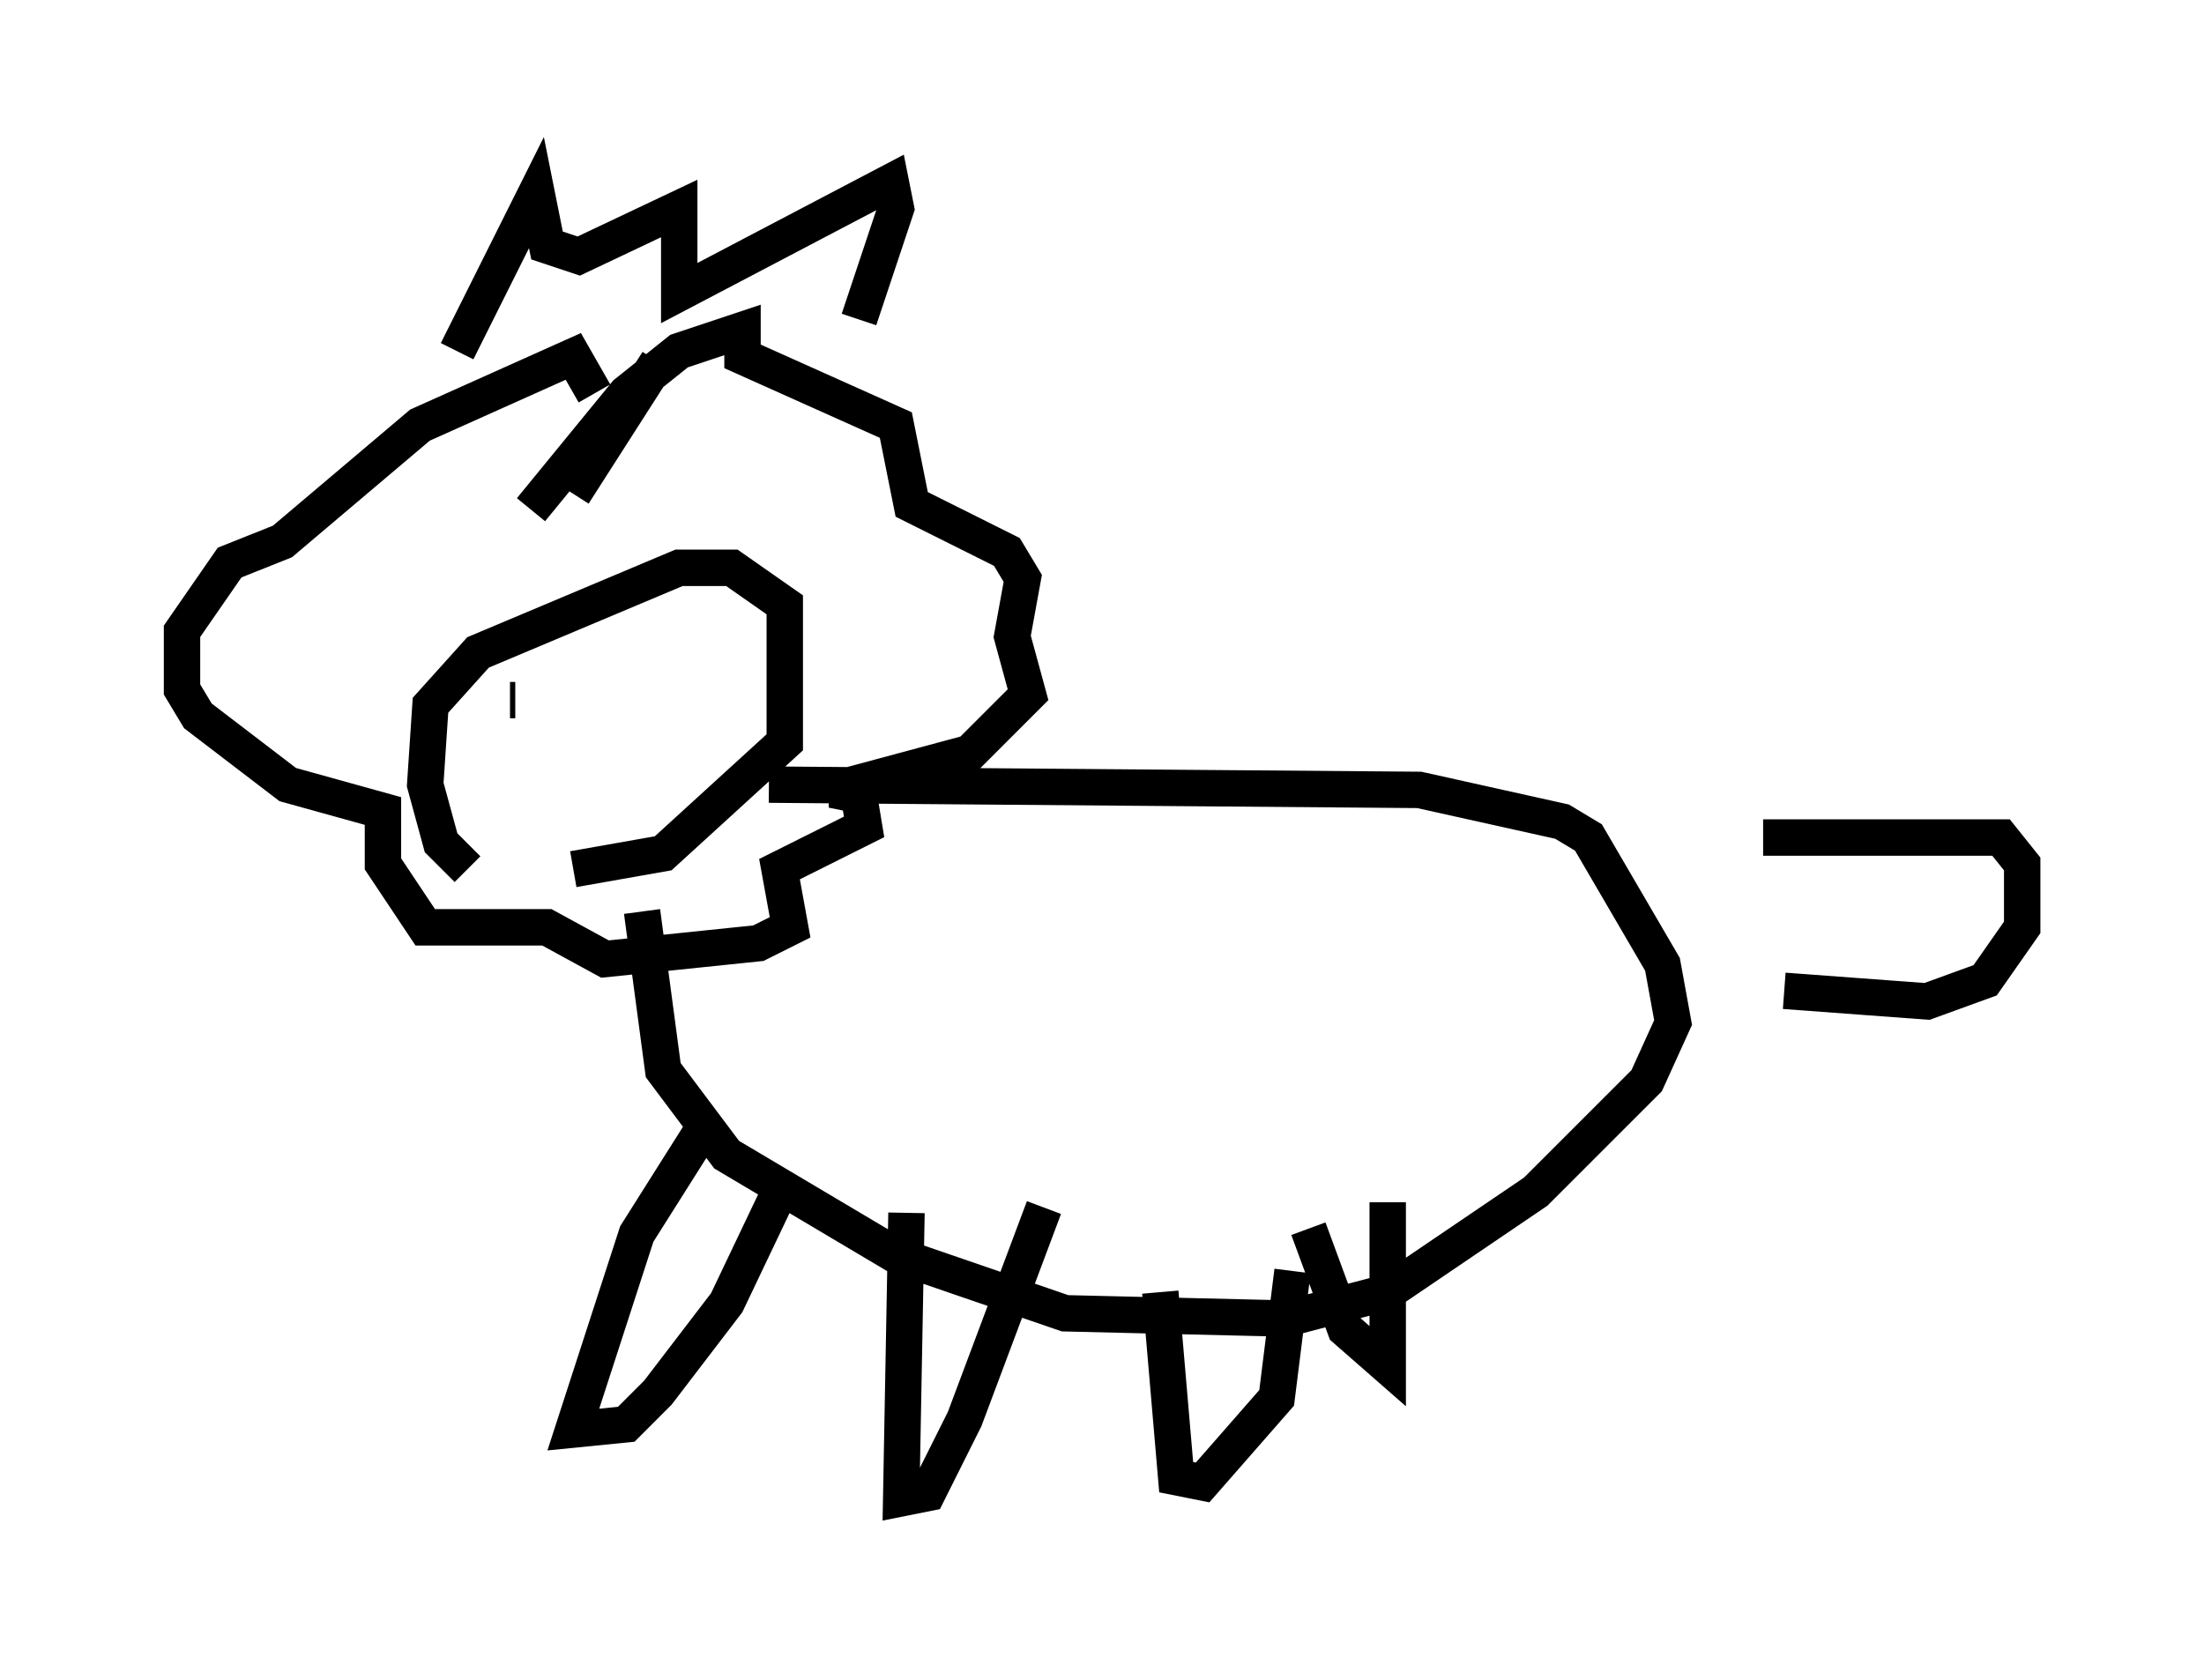 <?xml version="1.0" encoding="utf-8" ?>
<svg baseProfile="full" height="46.168" version="1.1" width="60.547" xmlns="http://www.w3.org/2000/svg" xmlns:ev="http://www.w3.org/2001/xml-events" xmlns:xlink="http://www.w3.org/1999/xlink"><defs /><rect fill="white" height="46.168" width="60.547" x="0" y="0" /><path d="M14.296, 24.173 m-1.453, -0.291 l-0.726, -0.726 -0.436, -1.598 l0.145, -2.179 1.307, -1.453 l5.52, -2.324 1.453, 0.0 l1.453, 1.017 0.0, 3.777 l-3.341, 3.05 -2.469, 0.436 m0.0, -10.313 l2.324, -3.631 m-3.486, 4.067 l2.615, -3.196 1.453, -1.162 l1.743, -0.581 0.0, 0.726 l4.212, 1.888 0.436, 2.179 l2.615, 1.307 0.436, 0.726 l-0.291, 1.598 0.436, 1.598 l-1.598, 1.598 -3.777, 1.017 l0.726, 0.145 0.145, 0.872 l-2.324, 1.162 0.291, 1.598 l-0.872, 0.436 -4.212, 0.436 l-1.598, -0.872 -3.341, 0.0 l-1.162, -1.743 0.0, -1.453 l-2.615, -0.726 -2.469, -1.888 l-0.436, -0.726 0.0, -1.598 l1.307, -1.888 1.453, -0.581 l3.777, -3.196 4.212, -1.888 l0.581, 1.017 m4.793, 10.749 l17.866, 0.145 3.922, 0.872 l0.726, 0.436 2.034, 3.486 l0.291, 1.598 -0.726, 1.598 l-3.05, 3.05 -4.067, 2.76 l-2.76, 0.726 -6.101, -0.145 l-4.648, -1.598 -4.648, -2.76 l-1.743, -2.324 -0.581, -4.358 m1.598, 6.101 l-1.743, 2.76 -1.743, 5.374 l1.453, -0.145 0.872, -0.872 l1.888, -2.469 1.453, -3.05 m3.486, 0.581 l-0.145, 7.844 0.726, -0.145 l1.017, -2.034 2.179, -5.81 m3.196, 2.324 l0.436, 5.084 0.726, 0.145 l2.034, -2.324 0.436, -3.486 m0.436, -1.162 l1.017, 2.76 1.162, 1.017 l0.0, -4.503 m10.313, -10.022 l6.536, 0.0 0.581, 0.726 l0.0, 1.743 -1.017, 1.453 l-1.598, 0.581 -3.922, -0.291 m-36.458, -17.575 l2.179, -4.358 0.291, 1.453 l0.872, 0.291 2.76, -1.307 l0.0, 2.324 5.81, -3.05 l0.145, 0.726 -1.017, 3.05 m-10.168, 10.749 l0.0, 0.0 m0.581, -0.291 l0.145, 0.0 m3.341, -0.581 l0.0, 0.0 m0.0, 0.0 l0.0, 0.0 " fill="none" stroke="black" stroke-width="1" /></svg>